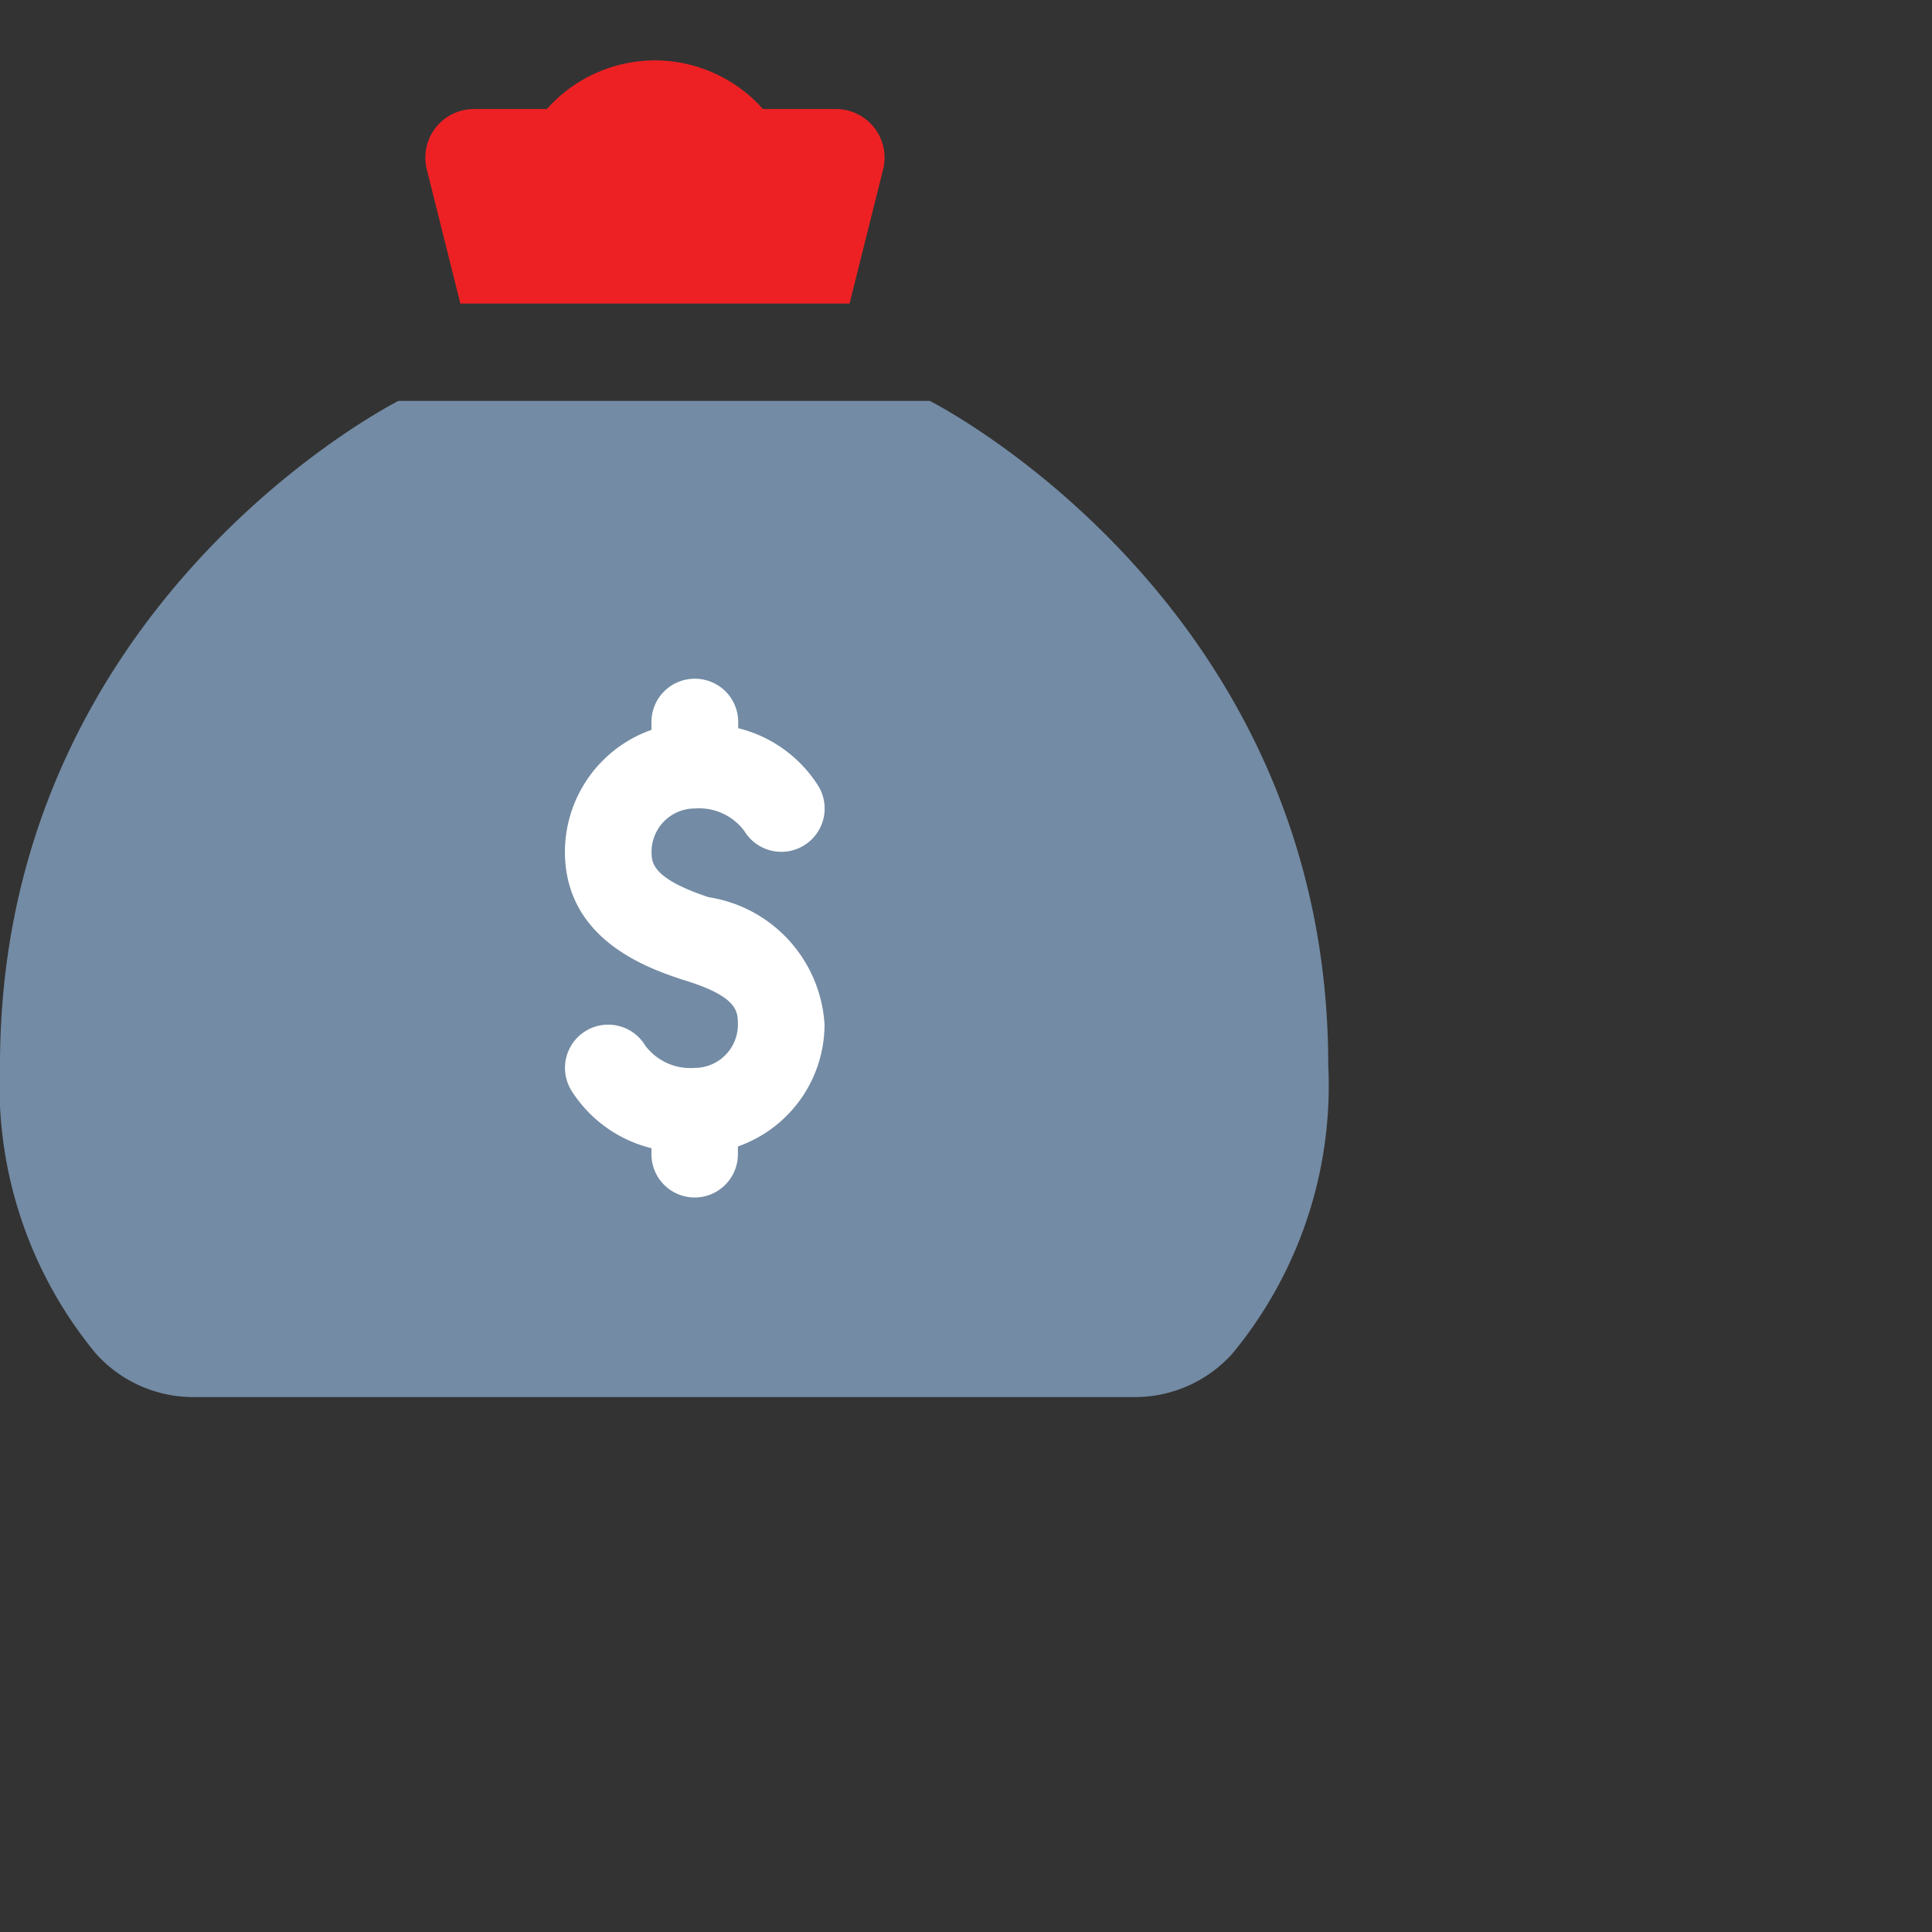 <svg id="menu1_ic4" xmlns="http://www.w3.org/2000/svg" width="32" height="32" viewBox="0 0 32 32">
  <rect x="0" y="0" width="32" height="32" fill="#333333" stroke="none"/>
  <rect id="Rectangle_96" data-name="Rectangle 96" width="32" height="32" fill="none"/>
  <g id="Group_115" data-name="Group 115" transform="translate(0 1)">
    <g id="Group_84" data-name="Group 84">
      <path id="Path_184" data-name="Path 184" d="M8.6,5.063S2,8.379,2,16.063a6.972,6.972,0,0,0,1.588,4.78,2.17,2.17,0,0,0,1.637.72h15.55a2.169,2.169,0,0,0,1.637-.72A6.966,6.966,0,0,0,24,16.063c0-7.683-6.6-11-6.6-11Z" transform="translate(-2 0.577)" fill="#738ba4"/>
      <path id="Path_184-2" data-name="Path 184" d="M8.868,1a2.4,2.4,0,0,0-1.789.806H5.872a.805.805,0,0,0-.782,1l.556,2.222h6.446l.556-2.222a.805.805,0,0,0-.782-1H10.658A2.4,2.4,0,0,0,8.868,1Z" transform="translate(1.979 -1)" fill="#ed2124"/>
    </g>
    <path id="Path_190" data-name="Path 190" d="M20.149-1a.716.716,0,0,0-.716.716v.131A2.146,2.146,0,0,0,18,1.865c0,1.471,1.4,1.936,1.943,2.118.922.276.922.526.922.747a.717.717,0,0,1-.716.716.935.935,0,0,1-.818-.369.716.716,0,0,0-1.228.737,2.187,2.187,0,0,0,1.33.962v.1a.716.716,0,0,0,1.432,0V6.747A2.146,2.146,0,0,0,22.3,4.73a2.272,2.272,0,0,0-1.922-2.112c-.943-.314-.943-.578-.943-.753a.717.717,0,0,1,.716-.716.936.936,0,0,1,.818.369A.716.716,0,0,0,22.2.781a2.187,2.187,0,0,0-1.33-.962v-.1A.716.716,0,0,0,20.149-1Z" transform="translate(-8.643 11.242)" fill="#fff"/>
  </g>
</svg>
